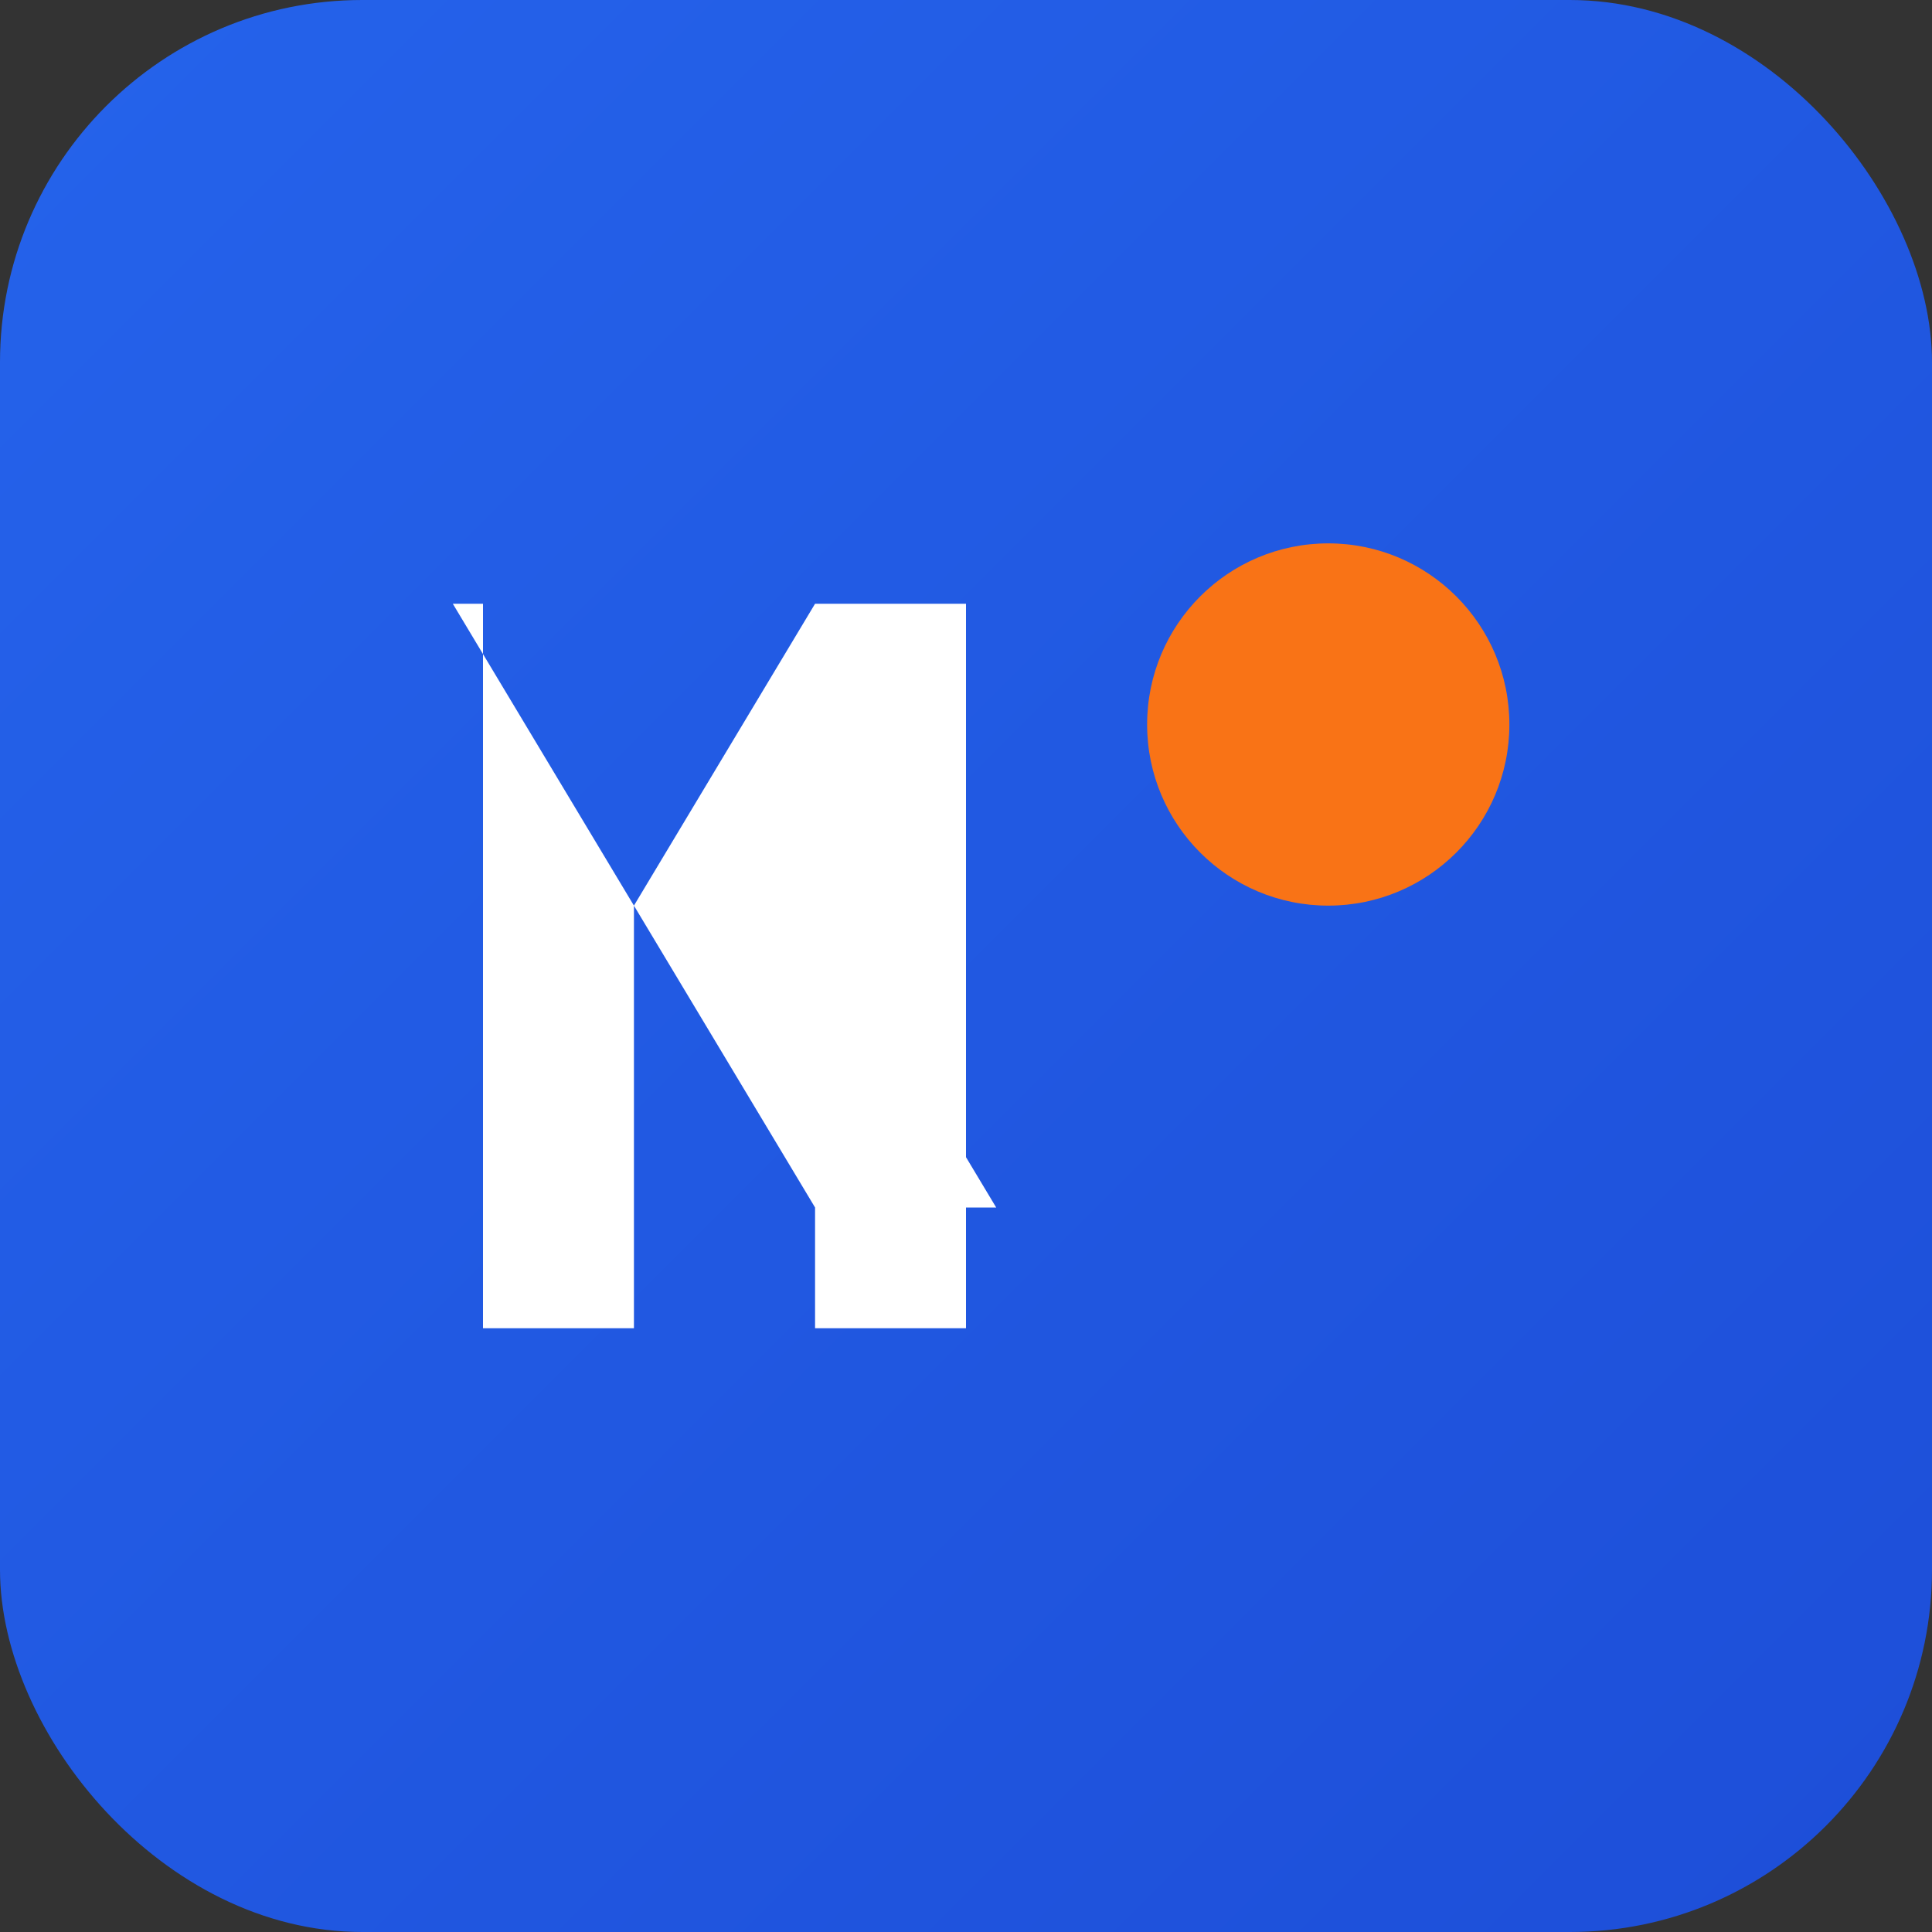 <svg width="32" height="32" viewBox="0 0 32 32" fill="none" xmlns="http://www.w3.org/2000/svg">
  <rect x="0" y="0" width="32" height="32" fill="#333333" stroke="none"/>
  <!-- Fondo con gradiente azul -->
  <rect width="32" height="32" rx="6" fill="url(#gradient)"/>
  
  <!-- Letra M estilizada -->
  <path d="M8 10 L8 22 L10.5 22 L10.5 15 L13.5 20 L16.5 20 L13.5 15 L13.5 22 L16 22 L16 10 L13.5 10 L10.5 15 L7.5 10 L8 10 Z" fill="white"/>
  
  <!-- Punto decorativo naranja -->
  <circle cx="22" cy="12" r="3" fill="#f97316"/>
  
  <!-- Gradiente de fondo -->
  <defs>
    <linearGradient id="gradient" x1="0%" y1="0%" x2="100%" y2="100%">
      <stop offset="0%" style="stop-color:#2563eb;stop-opacity:1" />
      <stop offset="100%" style="stop-color:#1d4ed8;stop-opacity:1" />
    </linearGradient>
  </defs>
</svg>
